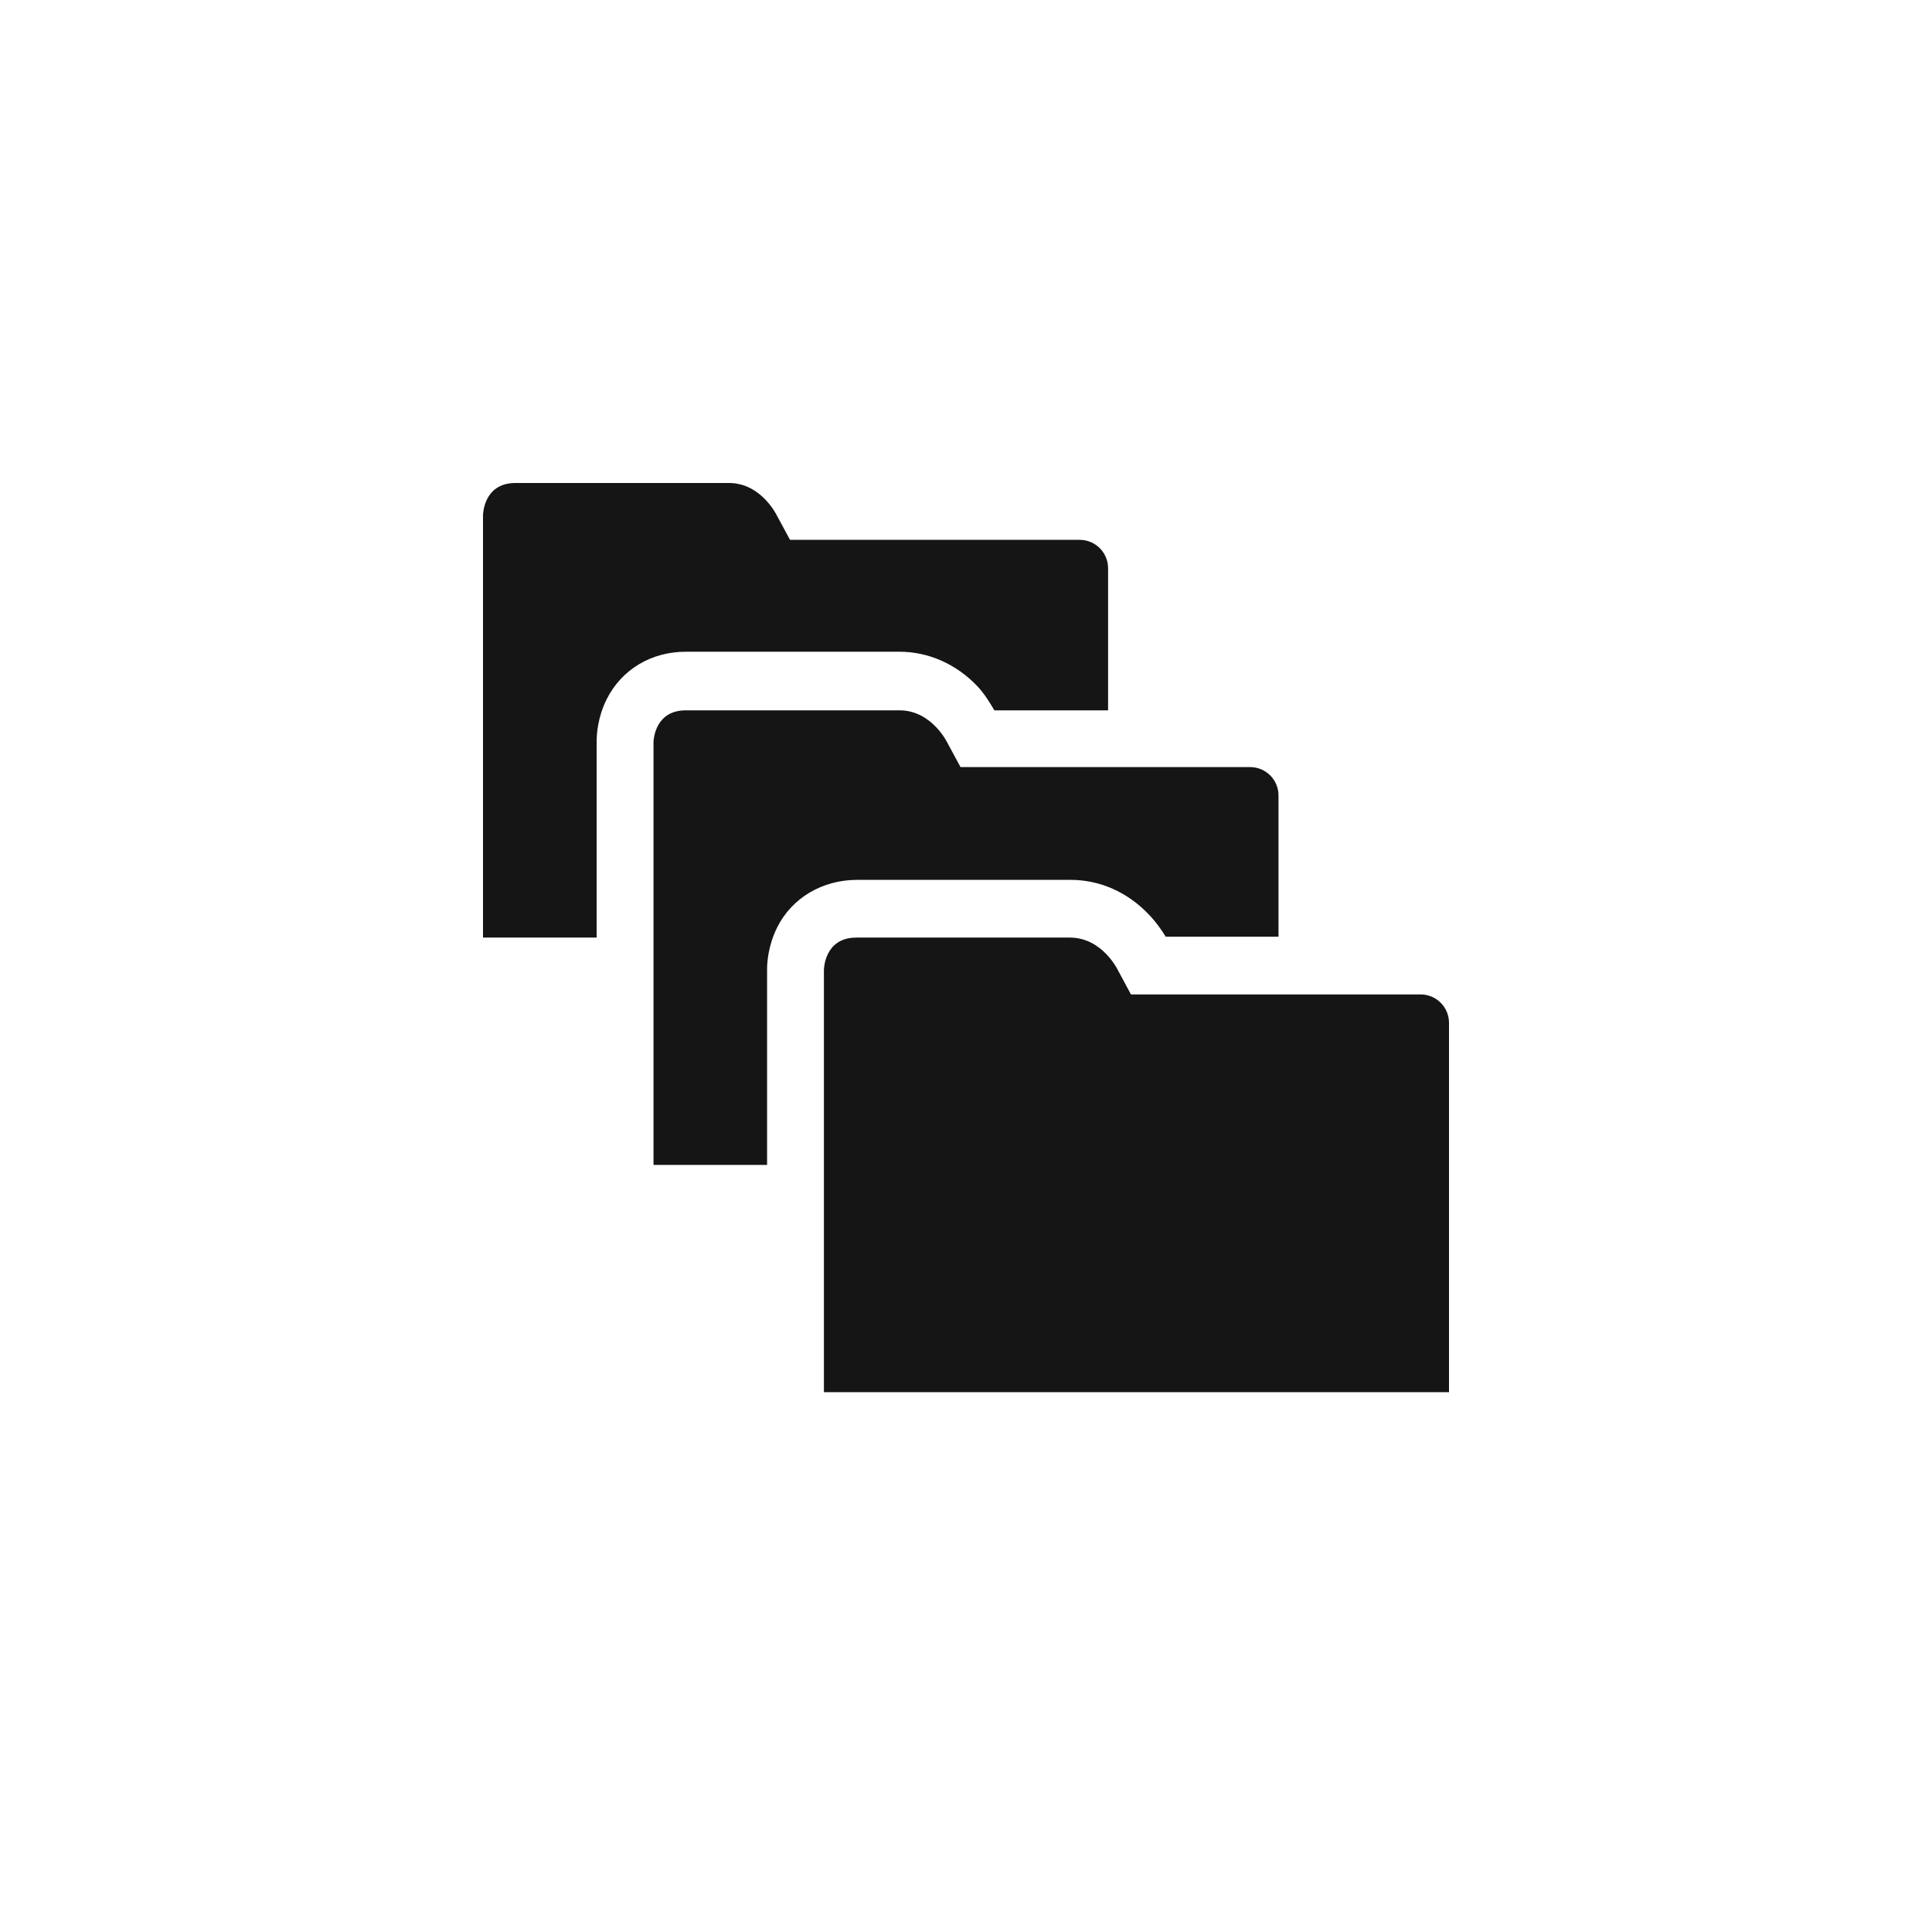 <?xml version="1.0" encoding="UTF-8"?><svg version="1.1" width="24px" height="24px" viewBox="0 0 24.0 24.0" xmlns="http://www.w3.org/2000/svg" xmlns:xlink="http://www.w3.org/1999/xlink"><defs><clipPath id="i0"><path d="M7.29,5.647 C7.701,5.647 7.893,6.063 7.893,6.063 L8.049,6.353 L11.647,6.353 C11.842,6.353 12,6.511 12,6.706 L12,11.294 L4.235,11.294 L4.235,6.05 C4.235,6.05 4.235,5.647 4.638,5.647 L7.29,5.647 Z M5.173,2.824 C5.583,2.824 5.775,3.239 5.775,3.239 L5.932,3.529 L9.529,3.529 C9.725,3.529 9.882,3.687 9.882,3.882 L9.882,5.636 L8.481,5.636 C8.434,5.559 8.364,5.457 8.267,5.356 C8.004,5.081 7.661,4.93 7.301,4.93 L4.649,4.93 C4.218,4.93 3.839,5.151 3.654,5.521 C3.542,5.747 3.529,5.958 3.529,6.039 L3.529,8.471 L2.118,8.471 L2.118,3.217 C2.121,3.156 2.154,2.824 2.52,2.824 Z M3.055,0 C3.465,0 3.657,0.416 3.657,0.416 L3.814,0.706 L7.412,0.706 C7.607,0.706 7.765,0.864 7.765,1.059 L7.765,2.824 L6.352,2.824 C6.306,2.746 6.235,2.623 6.138,2.521 C5.875,2.247 5.532,2.096 5.173,2.096 L2.52,2.096 C2.09,2.096 1.722,2.316 1.536,2.687 C1.424,2.912 1.412,3.124 1.412,3.204 L1.412,5.647 L0,5.647 L0,0.403 C0,0.403 0,0 0.403,0 L3.055,0 Z"></path></clipPath></defs><g transform="translate(6.0 6)"><g clip-path="url(#i0)"><polygon points="0,0 12,0 12,11.294 0,11.294 0,0" stroke="none" fill="#151515"></polygon></g></g></svg>